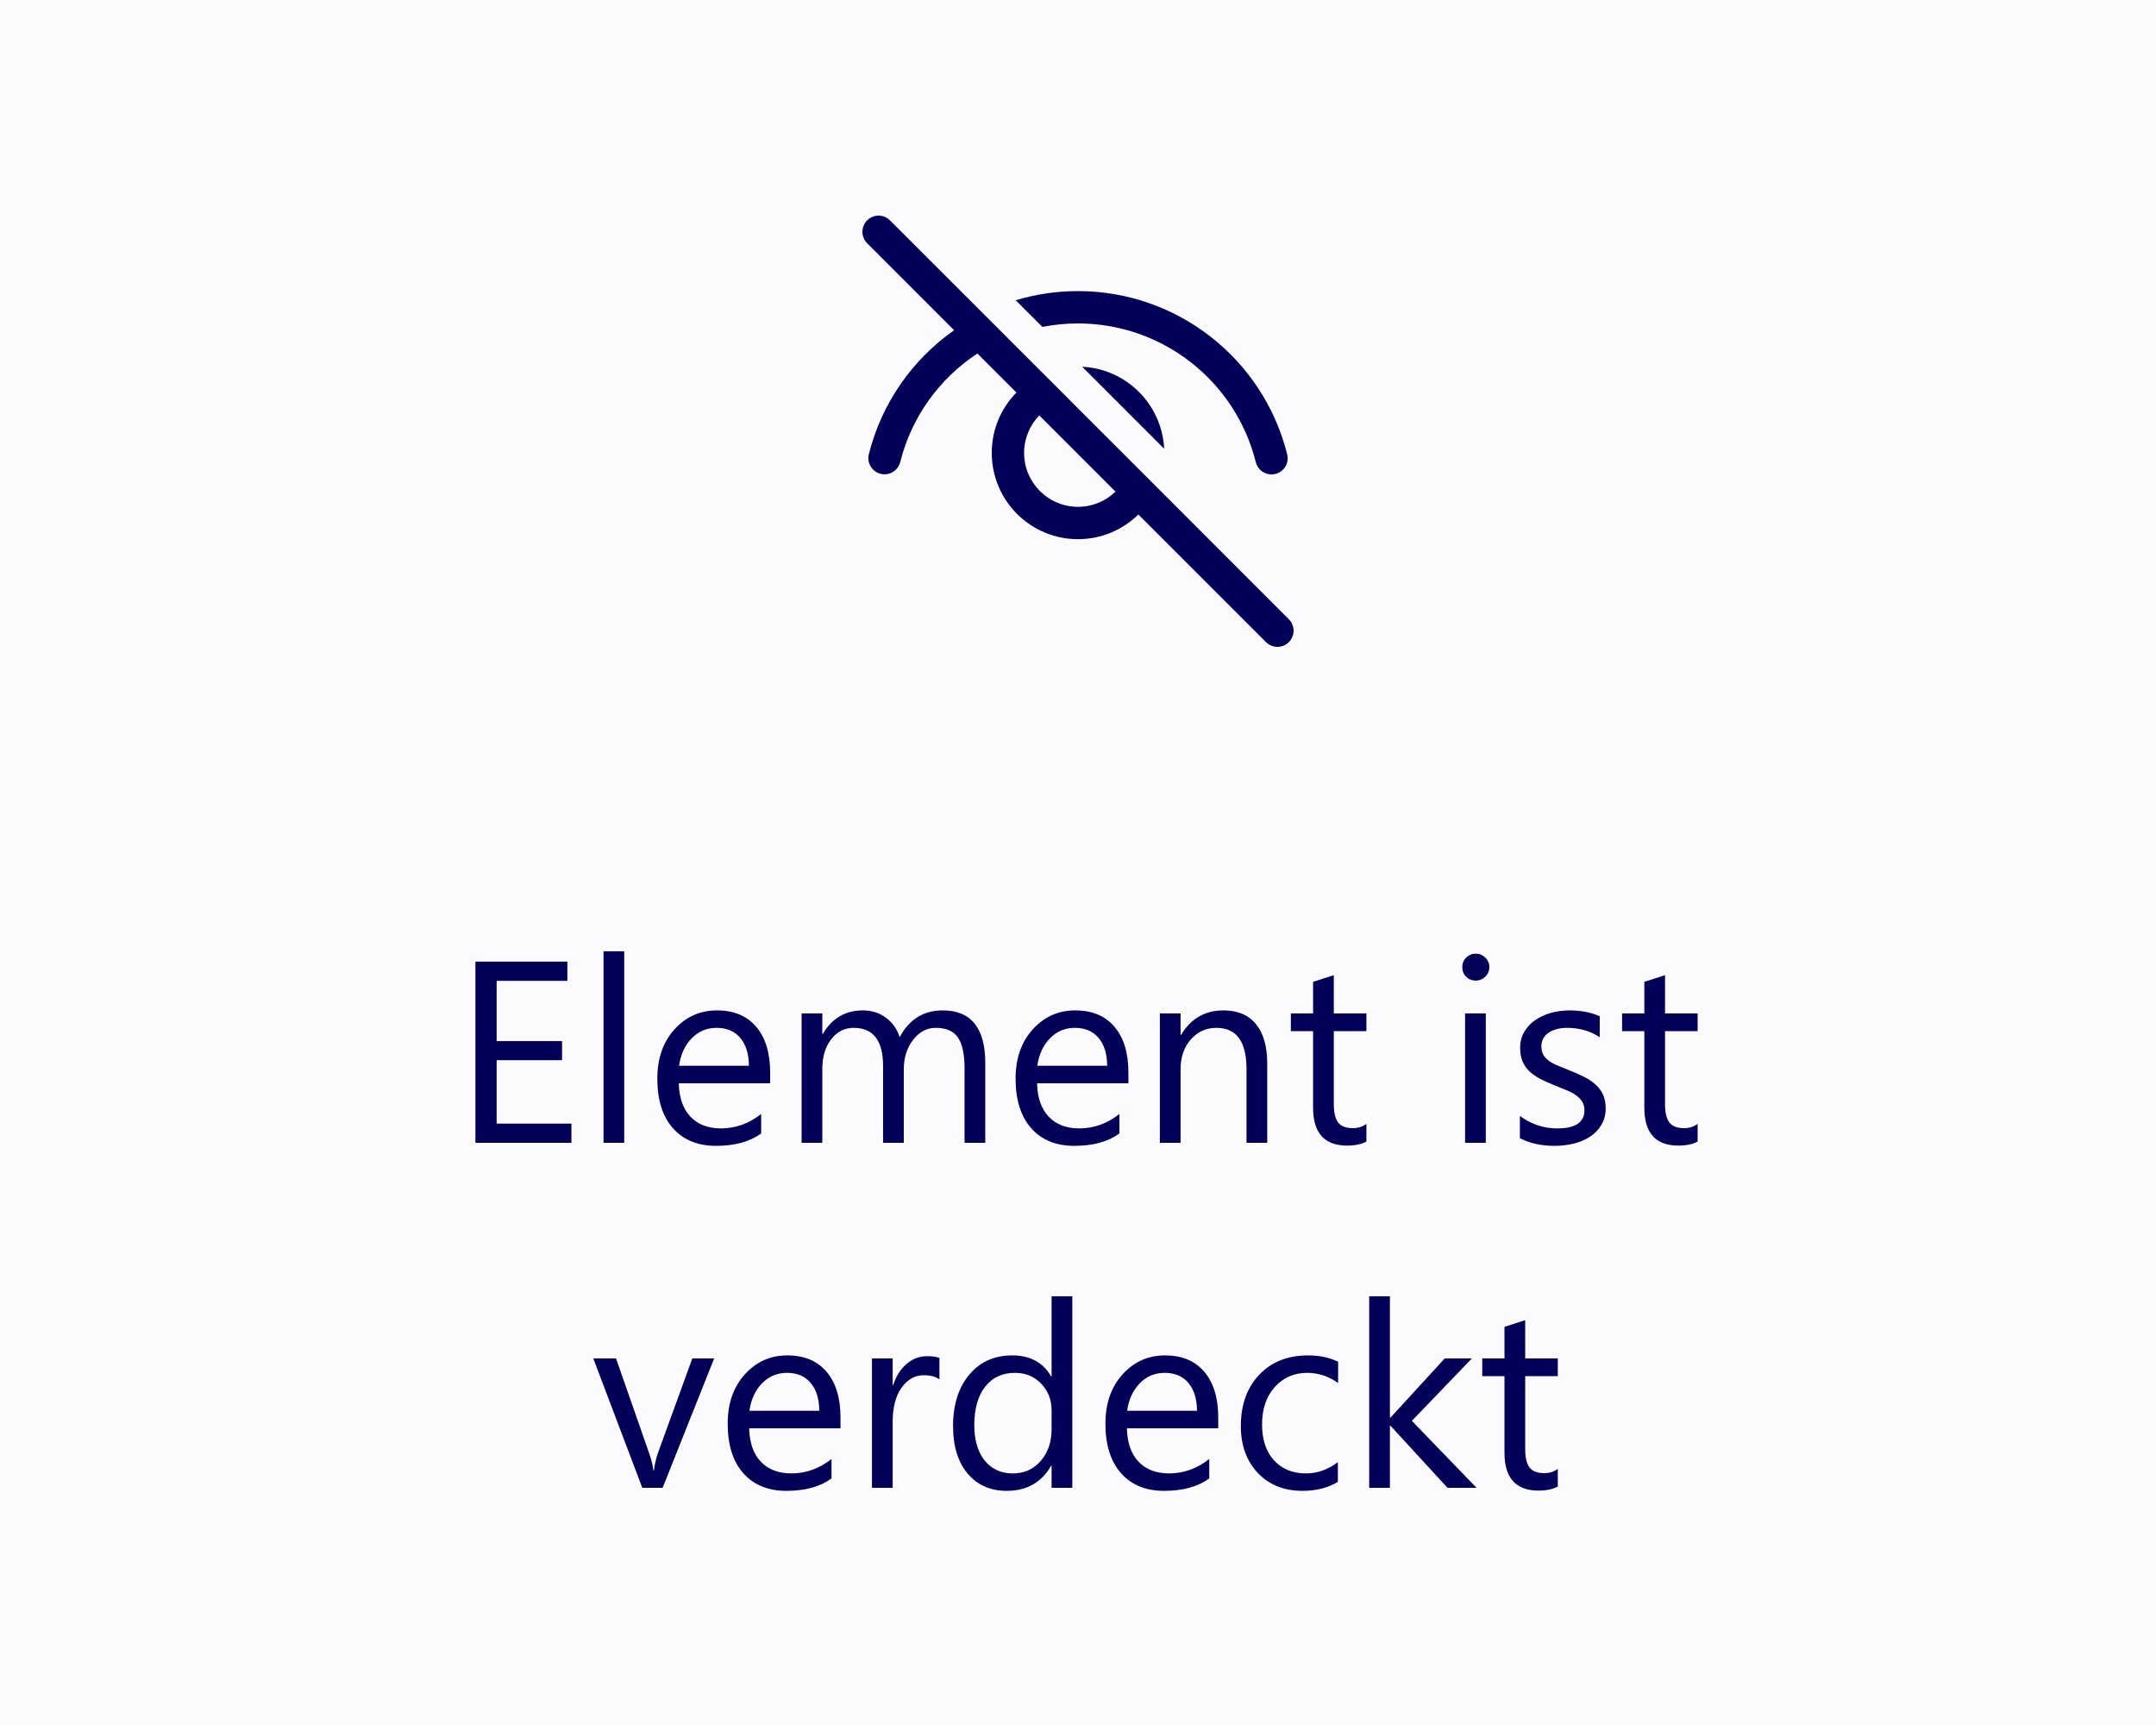 <svg width="100" height="80" viewBox="0 0 100 80" fill="none" xmlns="http://www.w3.org/2000/svg">
<rect width="100" height="80" fill="#FBFBFE"/>
<path d="M40.22 10.22C39.953 10.486 39.929 10.903 40.147 11.196L40.22 11.28L44.254 15.315C42.332 16.664 40.896 18.68 40.299 21.064C40.198 21.466 40.443 21.873 40.844 21.974C41.246 22.075 41.653 21.831 41.754 21.429C42.283 19.314 43.591 17.54 45.334 16.395L47.144 18.204C46.436 18.926 46 19.914 46 21.005C46 23.214 47.791 25.005 50 25.005C51.09 25.005 52.079 24.568 52.8 23.861L58.72 29.78C59.013 30.073 59.487 30.073 59.78 29.78C60.047 29.514 60.071 29.097 59.853 28.804L59.78 28.72L53.667 22.605L53.668 22.604L52.468 21.406L49.598 18.537L49.6 18.536L46.719 15.658L46.72 15.656L45.587 14.525L41.28 10.22C40.987 9.927 40.513 9.927 40.22 10.22ZM48.204 19.265L51.739 22.801C51.289 23.236 50.676 23.505 50 23.505C48.619 23.505 47.5 22.385 47.5 21.005C47.5 20.329 47.768 19.715 48.204 19.265ZM50 13.5C49 13.5 48.029 13.648 47.111 13.925L48.348 15.161C48.884 15.055 49.436 15 50 15C53.923 15 57.31 17.68 58.247 21.433C58.347 21.835 58.755 22.079 59.157 21.979C59.558 21.879 59.803 21.472 59.702 21.07C58.599 16.653 54.615 13.5 50 13.5ZM50.195 17.009L53.996 20.81C53.894 18.753 52.247 17.108 50.195 17.009Z" fill="#020057"/>
<path d="M26.504 53H22.051V44.598H26.316V45.488H23.035V48.283H26.07V49.168H23.035V52.109H26.504V53ZM28.953 53H27.992V44.117H28.953V53ZM35.721 50.24H31.484C31.5 50.908 31.68 51.424 32.023 51.787C32.367 52.15 32.84 52.332 33.441 52.332C34.117 52.332 34.738 52.109 35.305 51.664V52.566C34.777 52.949 34.08 53.141 33.213 53.141C32.365 53.141 31.699 52.869 31.215 52.326C30.73 51.779 30.488 51.012 30.488 50.023C30.488 49.09 30.752 48.33 31.279 47.744C31.811 47.154 32.469 46.859 33.254 46.859C34.039 46.859 34.647 47.113 35.076 47.621C35.506 48.129 35.721 48.834 35.721 49.736V50.24ZM34.736 49.426C34.732 48.871 34.598 48.44 34.332 48.131C34.07 47.822 33.705 47.668 33.236 47.668C32.783 47.668 32.398 47.83 32.082 48.154C31.766 48.478 31.57 48.902 31.496 49.426H34.736ZM45.699 53H44.738V49.555C44.738 48.891 44.635 48.41 44.428 48.113C44.225 47.816 43.881 47.668 43.397 47.668C42.986 47.668 42.637 47.855 42.348 48.23C42.062 48.605 41.92 49.055 41.92 49.578V53H40.959V49.438C40.959 48.258 40.504 47.668 39.594 47.668C39.172 47.668 38.824 47.846 38.551 48.201C38.277 48.553 38.141 49.012 38.141 49.578V53H37.18V47H38.141V47.949H38.164C38.59 47.223 39.211 46.859 40.027 46.859C40.438 46.859 40.795 46.975 41.1 47.205C41.404 47.432 41.613 47.73 41.727 48.102C42.172 47.273 42.836 46.859 43.719 46.859C45.039 46.859 45.699 47.674 45.699 49.303V53ZM52.338 50.24H48.102C48.117 50.908 48.297 51.424 48.641 51.787C48.984 52.15 49.457 52.332 50.059 52.332C50.734 52.332 51.355 52.109 51.922 51.664V52.566C51.395 52.949 50.697 53.141 49.83 53.141C48.982 53.141 48.316 52.869 47.832 52.326C47.348 51.779 47.105 51.012 47.105 50.023C47.105 49.09 47.369 48.33 47.897 47.744C48.428 47.154 49.086 46.859 49.871 46.859C50.656 46.859 51.264 47.113 51.693 47.621C52.123 48.129 52.338 48.834 52.338 49.736V50.24ZM51.353 49.426C51.35 48.871 51.215 48.44 50.949 48.131C50.688 47.822 50.322 47.668 49.853 47.668C49.4 47.668 49.016 47.83 48.699 48.154C48.383 48.478 48.188 48.902 48.113 49.426H51.353ZM58.777 53H57.816V49.578C57.816 48.305 57.352 47.668 56.422 47.668C55.941 47.668 55.543 47.85 55.227 48.213C54.914 48.572 54.758 49.027 54.758 49.578V53H53.797V47H54.758V47.996H54.781C55.234 47.238 55.891 46.859 56.75 46.859C57.406 46.859 57.908 47.072 58.256 47.498C58.603 47.92 58.777 48.531 58.777 49.332V53ZM63.377 52.941C63.15 53.066 62.852 53.129 62.48 53.129C61.43 53.129 60.904 52.543 60.904 51.371V47.82H59.873V47H60.904V45.535L61.865 45.225V47H63.377V47.82H61.865V51.201C61.865 51.603 61.934 51.891 62.07 52.062C62.207 52.234 62.434 52.32 62.75 52.32C62.992 52.32 63.201 52.254 63.377 52.121V52.941ZM68.445 45.477C68.273 45.477 68.127 45.418 68.006 45.301C67.885 45.184 67.824 45.035 67.824 44.855C67.824 44.676 67.885 44.527 68.006 44.41C68.127 44.289 68.273 44.228 68.445 44.228C68.621 44.228 68.769 44.289 68.891 44.41C69.016 44.527 69.078 44.676 69.078 44.855C69.078 45.027 69.016 45.174 68.891 45.295C68.769 45.416 68.621 45.477 68.445 45.477ZM68.914 53H67.953V47H68.914V53ZM70.496 52.783V51.752C71.019 52.139 71.596 52.332 72.225 52.332C73.068 52.332 73.49 52.051 73.49 51.488C73.49 51.328 73.453 51.193 73.379 51.084C73.309 50.971 73.211 50.871 73.086 50.785C72.965 50.699 72.82 50.623 72.652 50.557C72.488 50.486 72.311 50.414 72.119 50.34C71.853 50.234 71.619 50.129 71.416 50.023C71.217 49.914 71.049 49.793 70.912 49.66C70.779 49.523 70.678 49.369 70.607 49.197C70.541 49.025 70.508 48.824 70.508 48.594C70.508 48.312 70.572 48.065 70.701 47.85C70.83 47.631 71.002 47.449 71.217 47.305C71.432 47.156 71.676 47.045 71.949 46.971C72.227 46.897 72.512 46.859 72.805 46.859C73.324 46.859 73.789 46.949 74.199 47.129V48.102C73.758 47.812 73.25 47.668 72.676 47.668C72.496 47.668 72.334 47.69 72.189 47.732C72.045 47.772 71.92 47.828 71.814 47.902C71.713 47.977 71.633 48.066 71.574 48.172C71.519 48.273 71.492 48.387 71.492 48.512C71.492 48.668 71.519 48.799 71.574 48.904C71.633 49.01 71.717 49.103 71.826 49.185C71.936 49.268 72.068 49.342 72.225 49.408C72.381 49.475 72.559 49.547 72.758 49.625C73.023 49.727 73.262 49.832 73.473 49.941C73.684 50.047 73.863 50.168 74.012 50.305C74.16 50.438 74.273 50.592 74.352 50.768C74.434 50.943 74.475 51.152 74.475 51.395C74.475 51.691 74.408 51.949 74.275 52.168C74.147 52.387 73.973 52.568 73.754 52.713C73.535 52.857 73.283 52.965 72.998 53.035C72.713 53.105 72.414 53.141 72.102 53.141C71.484 53.141 70.949 53.022 70.496 52.783ZM78.74 52.941C78.514 53.066 78.215 53.129 77.844 53.129C76.793 53.129 76.268 52.543 76.268 51.371V47.82H75.236V47H76.268V45.535L77.228 45.225V47H78.74V47.82H77.228V51.201C77.228 51.603 77.297 51.891 77.434 52.062C77.57 52.234 77.797 52.32 78.113 52.32C78.356 52.32 78.564 52.254 78.74 52.121V52.941ZM33.125 63L30.734 69H29.791L27.518 63H28.572L30.096 67.359C30.209 67.68 30.279 67.959 30.307 68.197H30.33C30.369 67.897 30.432 67.625 30.518 67.383L32.111 63H33.125ZM38.984 66.24H34.748C34.764 66.908 34.943 67.424 35.287 67.787C35.631 68.15 36.103 68.332 36.705 68.332C37.381 68.332 38.002 68.109 38.568 67.664V68.566C38.041 68.949 37.344 69.141 36.477 69.141C35.629 69.141 34.963 68.869 34.478 68.326C33.994 67.779 33.752 67.012 33.752 66.023C33.752 65.09 34.016 64.33 34.543 63.744C35.074 63.154 35.732 62.859 36.518 62.859C37.303 62.859 37.91 63.113 38.34 63.621C38.77 64.129 38.984 64.834 38.984 65.736V66.24ZM38 65.426C37.996 64.871 37.861 64.439 37.596 64.131C37.334 63.822 36.969 63.668 36.5 63.668C36.047 63.668 35.662 63.83 35.346 64.154C35.029 64.478 34.834 64.902 34.76 65.426H38ZM43.572 63.973C43.404 63.844 43.162 63.779 42.846 63.779C42.435 63.779 42.092 63.973 41.815 64.359C41.541 64.746 41.404 65.273 41.404 65.941V69H40.443V63H41.404V64.236H41.428C41.565 63.815 41.773 63.486 42.055 63.252C42.336 63.014 42.65 62.895 42.998 62.895C43.248 62.895 43.44 62.922 43.572 62.977V63.973ZM49.736 69H48.775V67.981H48.752C48.307 68.754 47.619 69.141 46.69 69.141C45.935 69.141 45.332 68.873 44.879 68.338C44.43 67.799 44.205 67.066 44.205 66.141C44.205 65.148 44.455 64.353 44.955 63.756C45.455 63.158 46.121 62.859 46.953 62.859C47.777 62.859 48.377 63.184 48.752 63.832H48.775V60.117H49.736V69ZM48.775 66.287V65.402C48.775 64.918 48.615 64.508 48.295 64.172C47.975 63.836 47.568 63.668 47.076 63.668C46.49 63.668 46.029 63.883 45.693 64.312C45.357 64.742 45.19 65.336 45.19 66.094C45.19 66.785 45.35 67.332 45.67 67.734C45.994 68.133 46.428 68.332 46.971 68.332C47.506 68.332 47.94 68.139 48.272 67.752C48.607 67.365 48.775 66.877 48.775 66.287ZM56.504 66.24H52.268C52.283 66.908 52.463 67.424 52.807 67.787C53.15 68.15 53.623 68.332 54.225 68.332C54.9 68.332 55.522 68.109 56.088 67.664V68.566C55.56 68.949 54.863 69.141 53.996 69.141C53.148 69.141 52.482 68.869 51.998 68.326C51.514 67.779 51.272 67.012 51.272 66.023C51.272 65.09 51.535 64.33 52.062 63.744C52.594 63.154 53.252 62.859 54.037 62.859C54.822 62.859 55.43 63.113 55.859 63.621C56.289 64.129 56.504 64.834 56.504 65.736V66.24ZM55.52 65.426C55.516 64.871 55.381 64.439 55.115 64.131C54.853 63.822 54.488 63.668 54.02 63.668C53.566 63.668 53.182 63.83 52.865 64.154C52.549 64.478 52.353 64.902 52.279 65.426H55.52ZM62.053 68.725C61.592 69.002 61.045 69.141 60.412 69.141C59.557 69.141 58.865 68.863 58.338 68.309C57.815 67.75 57.553 67.027 57.553 66.141C57.553 65.152 57.836 64.359 58.402 63.762C58.969 63.16 59.725 62.859 60.67 62.859C61.197 62.859 61.662 62.957 62.065 63.152V64.137C61.619 63.824 61.143 63.668 60.635 63.668C60.022 63.668 59.518 63.889 59.123 64.33C58.732 64.768 58.537 65.344 58.537 66.059C58.537 66.762 58.721 67.316 59.088 67.723C59.459 68.129 59.955 68.332 60.576 68.332C61.1 68.332 61.592 68.158 62.053 67.811V68.725ZM68.486 69H67.139L64.49 66.117H64.467V69H63.506V60.117H64.467V65.748H64.49L67.01 63H68.269L65.486 65.894L68.486 69ZM72.254 68.941C72.027 69.066 71.728 69.129 71.357 69.129C70.307 69.129 69.781 68.543 69.781 67.371V63.82H68.75V63H69.781V61.535L70.742 61.225V63H72.254V63.82H70.742V67.201C70.742 67.603 70.811 67.891 70.947 68.062C71.084 68.234 71.311 68.32 71.627 68.32C71.869 68.32 72.078 68.254 72.254 68.121V68.941Z" fill="#020057"/>
</svg>
